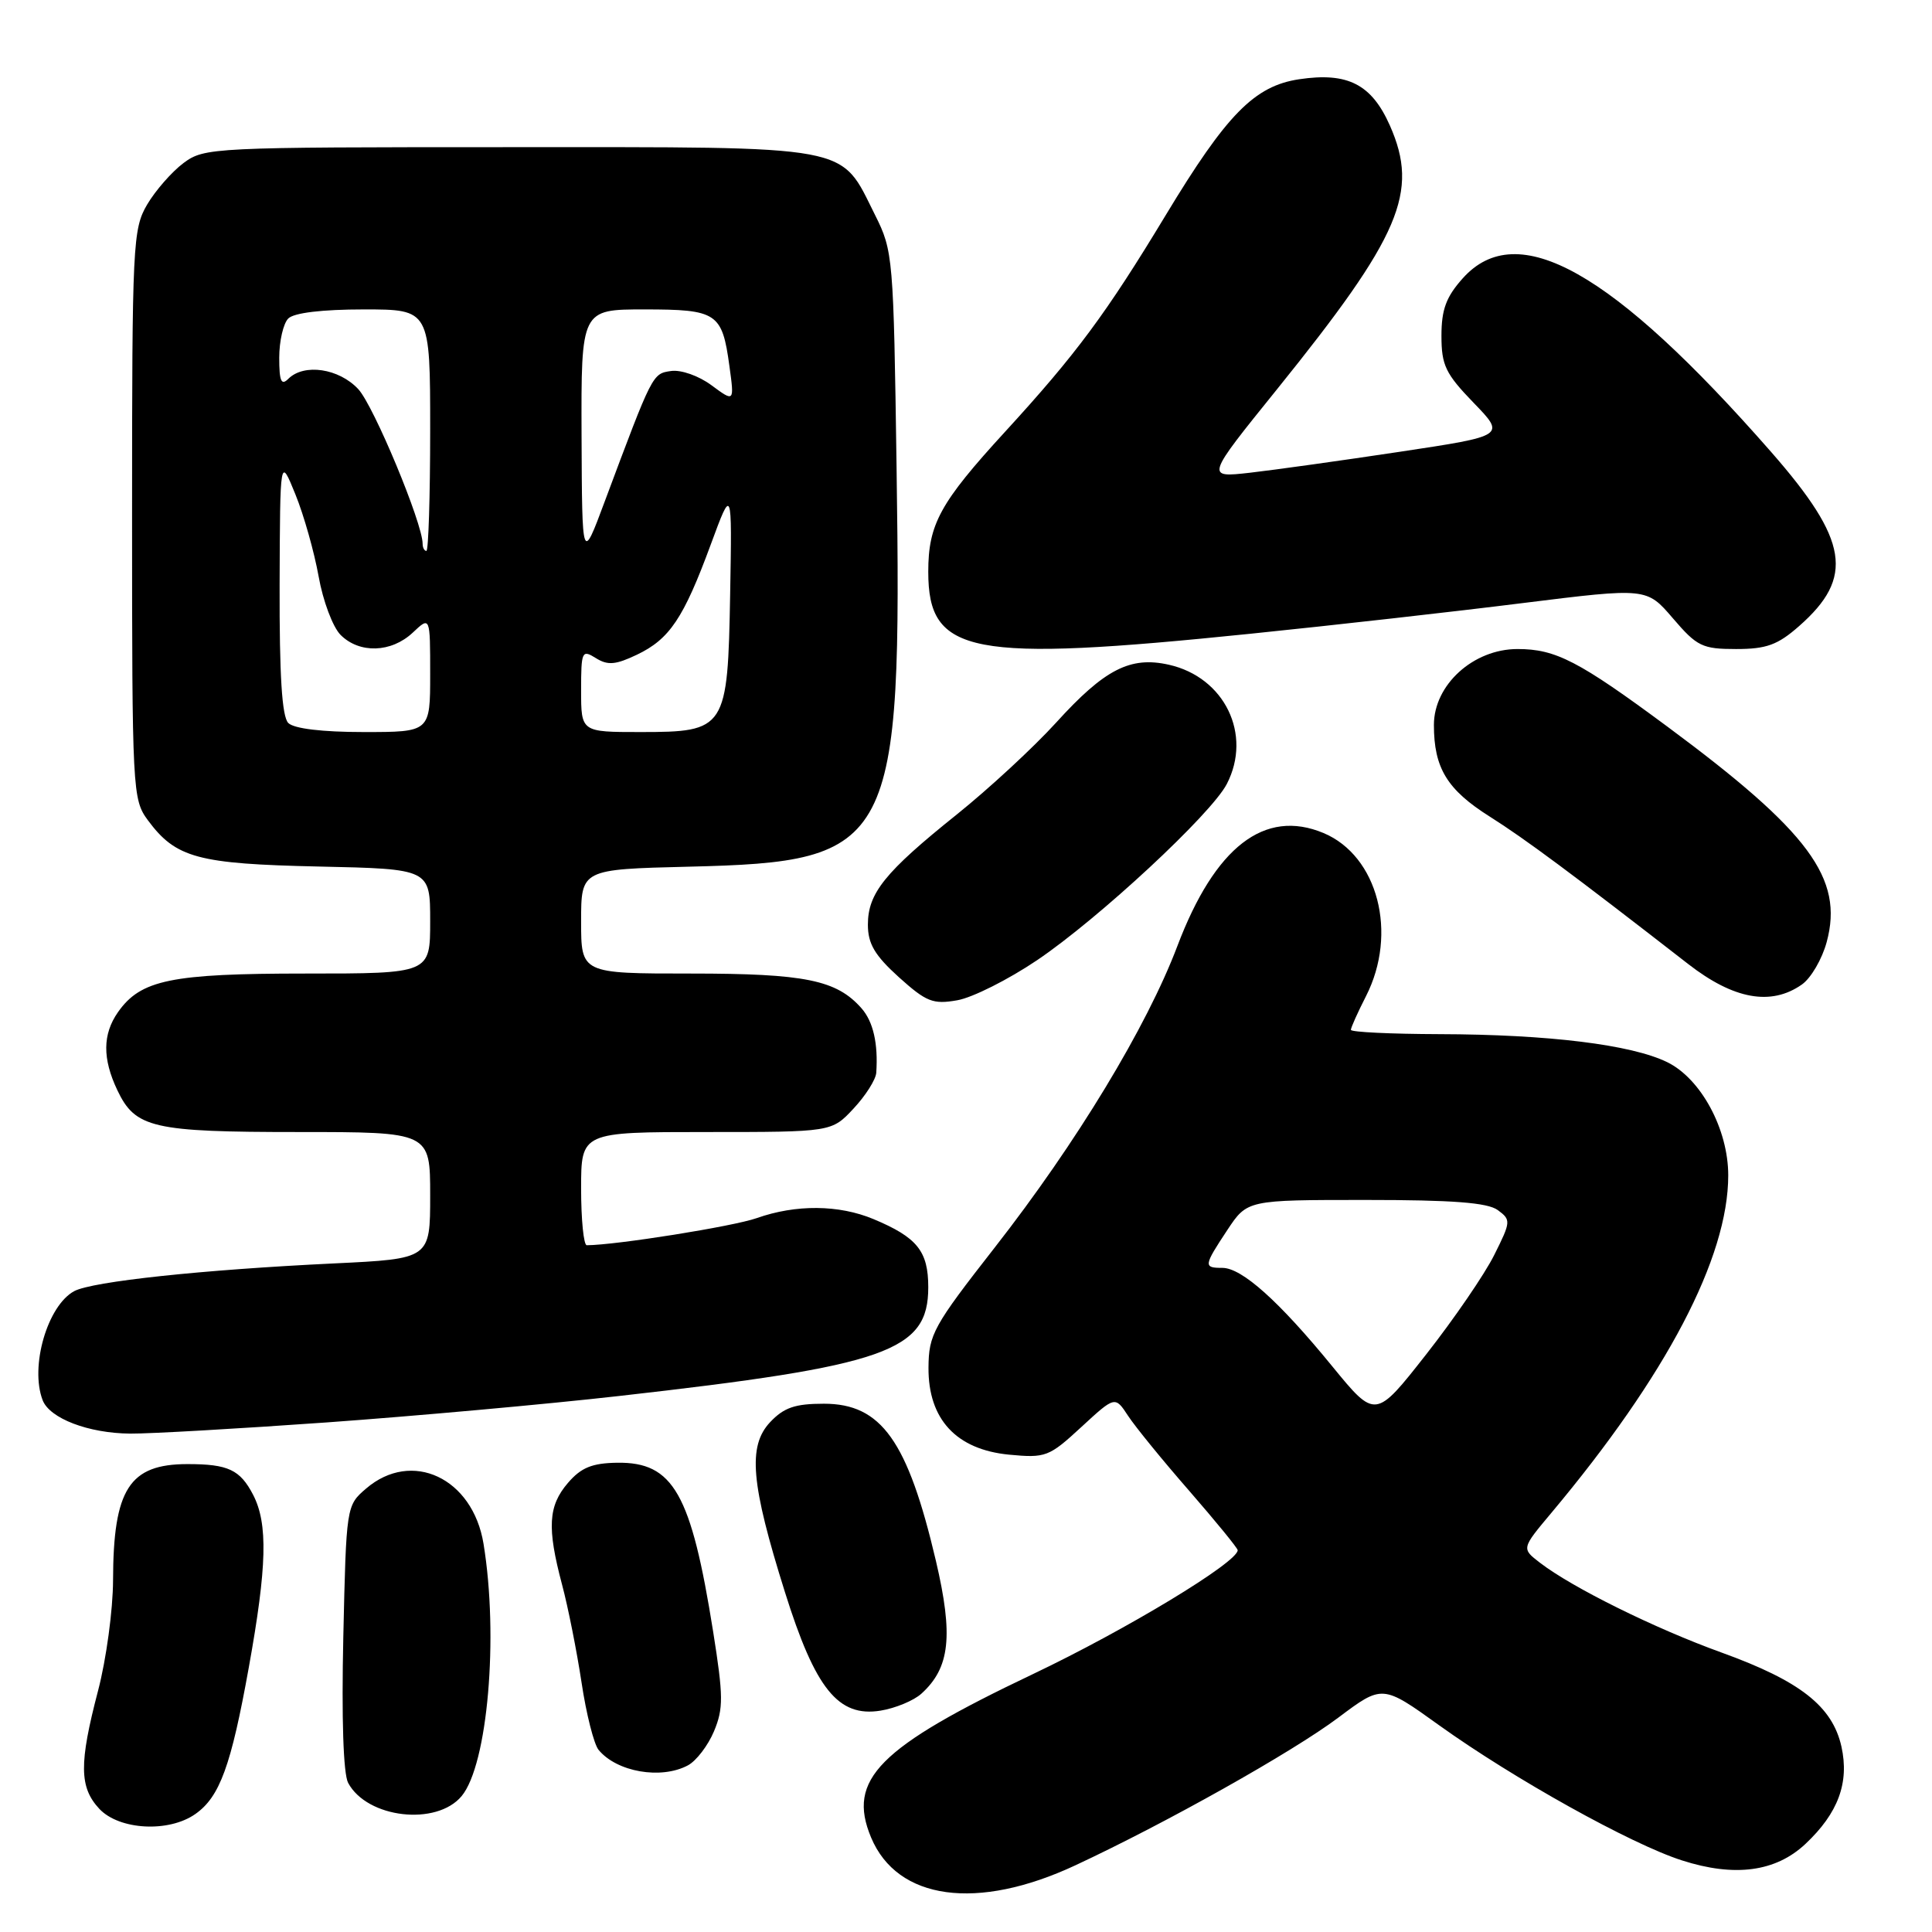 <?xml version="1.0" encoding="UTF-8" standalone="no"?>
<!DOCTYPE svg PUBLIC "-//W3C//DTD SVG 1.1//EN" "http://www.w3.org/Graphics/SVG/1.1/DTD/svg11.dtd" >
<svg xmlns="http://www.w3.org/2000/svg" xmlns:xlink="http://www.w3.org/1999/xlink" version="1.1" viewBox="0 0 256 256">
 <g >
 <path fill="currentColor"
d=" M 142.50 247.16 C 154.51 241.56 171.25 232.16 177.34 227.59 C 183.18 223.21 183.18 223.21 190.71 228.62 C 200.57 235.69 216.12 244.35 222.86 246.51 C 229.85 248.76 235.29 248.03 239.23 244.33 C 243.57 240.25 245.06 236.22 244.00 231.43 C 242.80 226.09 238.54 222.74 228.11 218.97 C 219.27 215.78 208.32 210.36 204.05 207.07 C 201.60 205.19 201.60 205.19 205.55 200.48 C 220.82 182.26 229.00 166.65 229.00 155.74 C 229.00 149.63 225.39 142.93 220.91 140.74 C 216.16 138.42 205.19 137.07 190.75 137.03 C 184.29 137.01 179.00 136.76 179.00 136.46 C 179.00 136.16 179.90 134.16 181.00 132.00 C 185.25 123.66 182.58 113.40 175.37 110.38 C 167.57 107.12 160.99 112.20 156.01 125.35 C 151.95 136.07 142.65 151.43 131.81 165.30 C 123.65 175.74 123.06 176.82 123.03 181.23 C 122.99 188.06 126.71 192.07 133.70 192.75 C 138.56 193.21 139.00 193.04 143.27 189.10 C 147.75 184.97 147.75 184.97 149.48 187.61 C 150.43 189.06 154.09 193.55 157.61 197.58 C 161.12 201.62 164.00 205.14 164.00 205.41 C 164.00 207.01 149.24 215.94 136.86 221.83 C 116.39 231.57 112.21 235.78 115.42 243.47 C 118.90 251.79 129.49 253.24 142.50 247.16 Z  M 25.88 240.37 C 29.12 238.10 30.62 233.99 32.97 220.93 C 35.38 207.55 35.52 201.90 33.54 198.07 C 31.81 194.74 30.23 194.00 24.85 194.00 C 17.13 194.00 15.01 197.31 14.98 209.40 C 14.97 213.30 14.08 219.88 13.00 224.00 C 10.46 233.69 10.50 236.83 13.17 239.69 C 15.81 242.49 22.35 242.85 25.88 240.37 Z  M 61.17 237.99 C 64.62 233.83 66.09 216.89 64.07 204.56 C 62.64 195.83 54.56 192.04 48.50 197.25 C 45.89 199.49 45.88 199.59 45.49 216.91 C 45.25 227.71 45.49 235.04 46.13 236.24 C 48.64 240.93 57.84 241.99 61.17 237.99 Z  M 91.15 233.92 C 92.26 233.33 93.82 231.29 94.61 229.40 C 95.87 226.38 95.85 224.74 94.50 216.23 C 91.58 197.88 89.22 193.72 81.79 193.82 C 78.45 193.87 77.00 194.46 75.25 196.50 C 72.64 199.54 72.47 202.42 74.47 209.95 C 75.27 212.94 76.43 218.79 77.06 222.95 C 77.68 227.10 78.70 231.11 79.31 231.86 C 81.72 234.80 87.60 235.82 91.15 233.92 Z  M 122.09 224.42 C 125.88 220.99 126.34 216.75 124.01 206.81 C 120.27 190.90 116.78 186.00 109.17 186.00 C 105.34 186.00 103.87 186.51 102.04 188.45 C 99.06 191.63 99.49 196.59 104.01 210.97 C 108.03 223.80 111.08 227.57 116.67 226.67 C 118.64 226.35 121.08 225.34 122.09 224.42 Z  M 43.27 188.48 C 54.95 187.64 72.38 186.07 82.00 184.98 C 117.54 180.97 123.00 179.05 123.00 170.57 C 123.00 165.78 121.53 163.96 115.75 161.54 C 111.16 159.62 105.46 159.57 100.26 161.41 C 97.13 162.51 81.64 164.98 77.75 165.00 C 77.34 165.00 77.00 161.62 77.00 157.50 C 77.00 150.00 77.00 150.00 93.60 150.00 C 110.20 150.00 110.20 150.00 113.10 146.89 C 114.69 145.19 116.05 143.05 116.11 142.14 C 116.37 138.28 115.71 135.38 114.16 133.61 C 110.85 129.85 106.69 129.00 91.53 129.00 C 77.00 129.00 77.00 129.00 77.00 122.09 C 77.00 115.19 77.00 115.19 91.25 114.84 C 118.55 114.19 119.52 112.32 118.80 61.94 C 118.40 34.04 118.34 33.26 115.95 28.49 C 111.23 19.07 113.56 19.50 67.50 19.50 C 28.04 19.50 27.09 19.55 24.32 21.60 C 22.77 22.76 20.60 25.24 19.50 27.10 C 17.60 30.34 17.50 32.30 17.50 68.18 C 17.50 104.83 17.56 105.93 19.59 108.68 C 23.30 113.69 26.19 114.47 42.25 114.82 C 57.00 115.14 57.00 115.14 57.00 122.07 C 57.00 129.00 57.00 129.00 40.47 129.00 C 22.65 129.00 18.64 129.83 15.63 134.12 C 13.59 137.04 13.56 140.27 15.55 144.46 C 17.93 149.47 20.22 150.00 39.55 150.00 C 57.00 150.00 57.00 150.00 57.00 158.40 C 57.00 166.80 57.00 166.80 44.25 167.41 C 26.72 168.25 12.25 169.80 9.84 171.08 C 6.29 172.99 3.94 181.07 5.65 185.53 C 6.58 187.95 11.73 189.92 17.27 189.96 C 19.89 189.98 31.59 189.31 43.27 188.48 Z  M 137.42 127.23 C 145.57 121.73 160.51 107.86 162.56 103.88 C 165.95 97.32 162.27 89.74 154.88 88.08 C 149.77 86.93 146.37 88.67 139.96 95.73 C 136.96 99.03 131.02 104.52 126.77 107.93 C 117.25 115.56 115.00 118.35 115.00 122.52 C 115.00 125.05 115.90 126.58 119.10 129.48 C 122.75 132.76 123.62 133.11 126.85 132.54 C 128.86 132.19 133.61 129.80 137.42 127.23 Z  M 238.75 130.46 C 239.96 129.62 241.44 127.08 242.05 124.81 C 244.32 116.40 239.74 110.21 220.95 96.29 C 209.19 87.58 206.14 86.00 201.08 86.00 C 195.22 86.00 190.00 90.74 190.00 96.06 C 190.00 101.77 191.75 104.64 197.41 108.21 C 202.04 111.13 208.31 115.78 223.71 127.75 C 229.72 132.42 234.67 133.32 238.75 130.46 Z  M 165.74 83.97 C 176.61 82.86 192.86 81.03 201.85 79.90 C 218.19 77.87 218.19 77.87 221.67 81.93 C 224.86 85.66 225.57 86.00 230.04 86.00 C 234.06 86.00 235.55 85.46 238.38 82.97 C 245.74 76.51 244.95 71.61 234.67 59.87 C 213.64 35.88 201.05 28.79 193.82 36.88 C 191.62 39.34 191.00 41.01 191.00 44.50 C 191.00 48.40 191.54 49.52 195.25 53.36 C 199.50 57.75 199.50 57.75 185.50 59.86 C 177.80 61.02 168.86 62.27 165.62 62.64 C 159.75 63.30 159.75 63.30 169.22 51.57 C 185.60 31.25 188.07 25.47 184.17 16.64 C 181.74 11.16 178.58 9.54 172.15 10.50 C 166.22 11.39 162.54 15.14 154.47 28.50 C 146.56 41.59 142.60 46.93 133.16 57.23 C 124.57 66.60 123.00 69.46 123.00 75.76 C 123.00 86.73 128.51 87.79 165.74 83.97 Z  M 176.52 181.03 C 169.47 172.40 164.55 168.00 161.97 168.00 C 159.45 168.00 159.48 167.74 162.63 162.98 C 165.27 159.00 165.27 159.00 180.94 159.00 C 192.49 159.00 197.10 159.35 198.46 160.34 C 200.23 161.64 200.21 161.86 197.99 166.30 C 196.73 168.83 192.67 174.76 188.97 179.47 C 182.25 188.03 182.25 188.03 176.52 181.03 Z  M 38.20 95.80 C 37.36 94.96 37.02 89.54 37.05 77.55 C 37.11 60.50 37.11 60.50 39.14 65.50 C 40.26 68.25 41.64 73.15 42.22 76.38 C 42.79 79.61 44.10 83.10 45.13 84.13 C 47.63 86.63 51.84 86.50 54.69 83.83 C 57.00 81.65 57.00 81.65 57.00 89.33 C 57.00 97.00 57.00 97.00 48.20 97.00 C 42.69 97.00 38.95 96.55 38.20 95.80 Z  M 77.00 91.49 C 77.00 86.28 77.11 86.05 78.95 87.20 C 80.53 88.19 81.57 88.10 84.40 86.75 C 88.73 84.68 90.58 81.92 94.18 72.15 C 97.00 64.50 97.00 64.50 96.75 78.65 C 96.43 96.64 96.20 97.00 84.85 97.00 C 77.00 97.00 77.00 97.00 77.00 91.49 Z  M 77.06 57.75 C 77.00 41.00 77.00 41.00 85.38 41.00 C 95.02 41.00 95.69 41.45 96.65 48.50 C 97.31 53.29 97.31 53.29 94.29 51.06 C 92.60 49.80 90.24 48.97 88.92 49.16 C 86.44 49.52 86.50 49.40 80.11 66.50 C 77.13 74.50 77.13 74.50 77.06 57.75 Z  M 56.00 72.05 C 56.00 69.33 49.53 53.79 47.48 51.57 C 44.92 48.81 40.28 48.12 38.20 50.20 C 37.27 51.13 37.00 50.51 37.00 47.40 C 37.00 45.20 37.54 42.86 38.20 42.20 C 38.95 41.45 42.69 41.00 48.20 41.00 C 57.00 41.00 57.00 41.00 57.00 57.00 C 57.00 65.80 56.77 73.00 56.50 73.00 C 56.23 73.00 56.00 72.57 56.00 72.05 Z "/>
</g>
</svg>